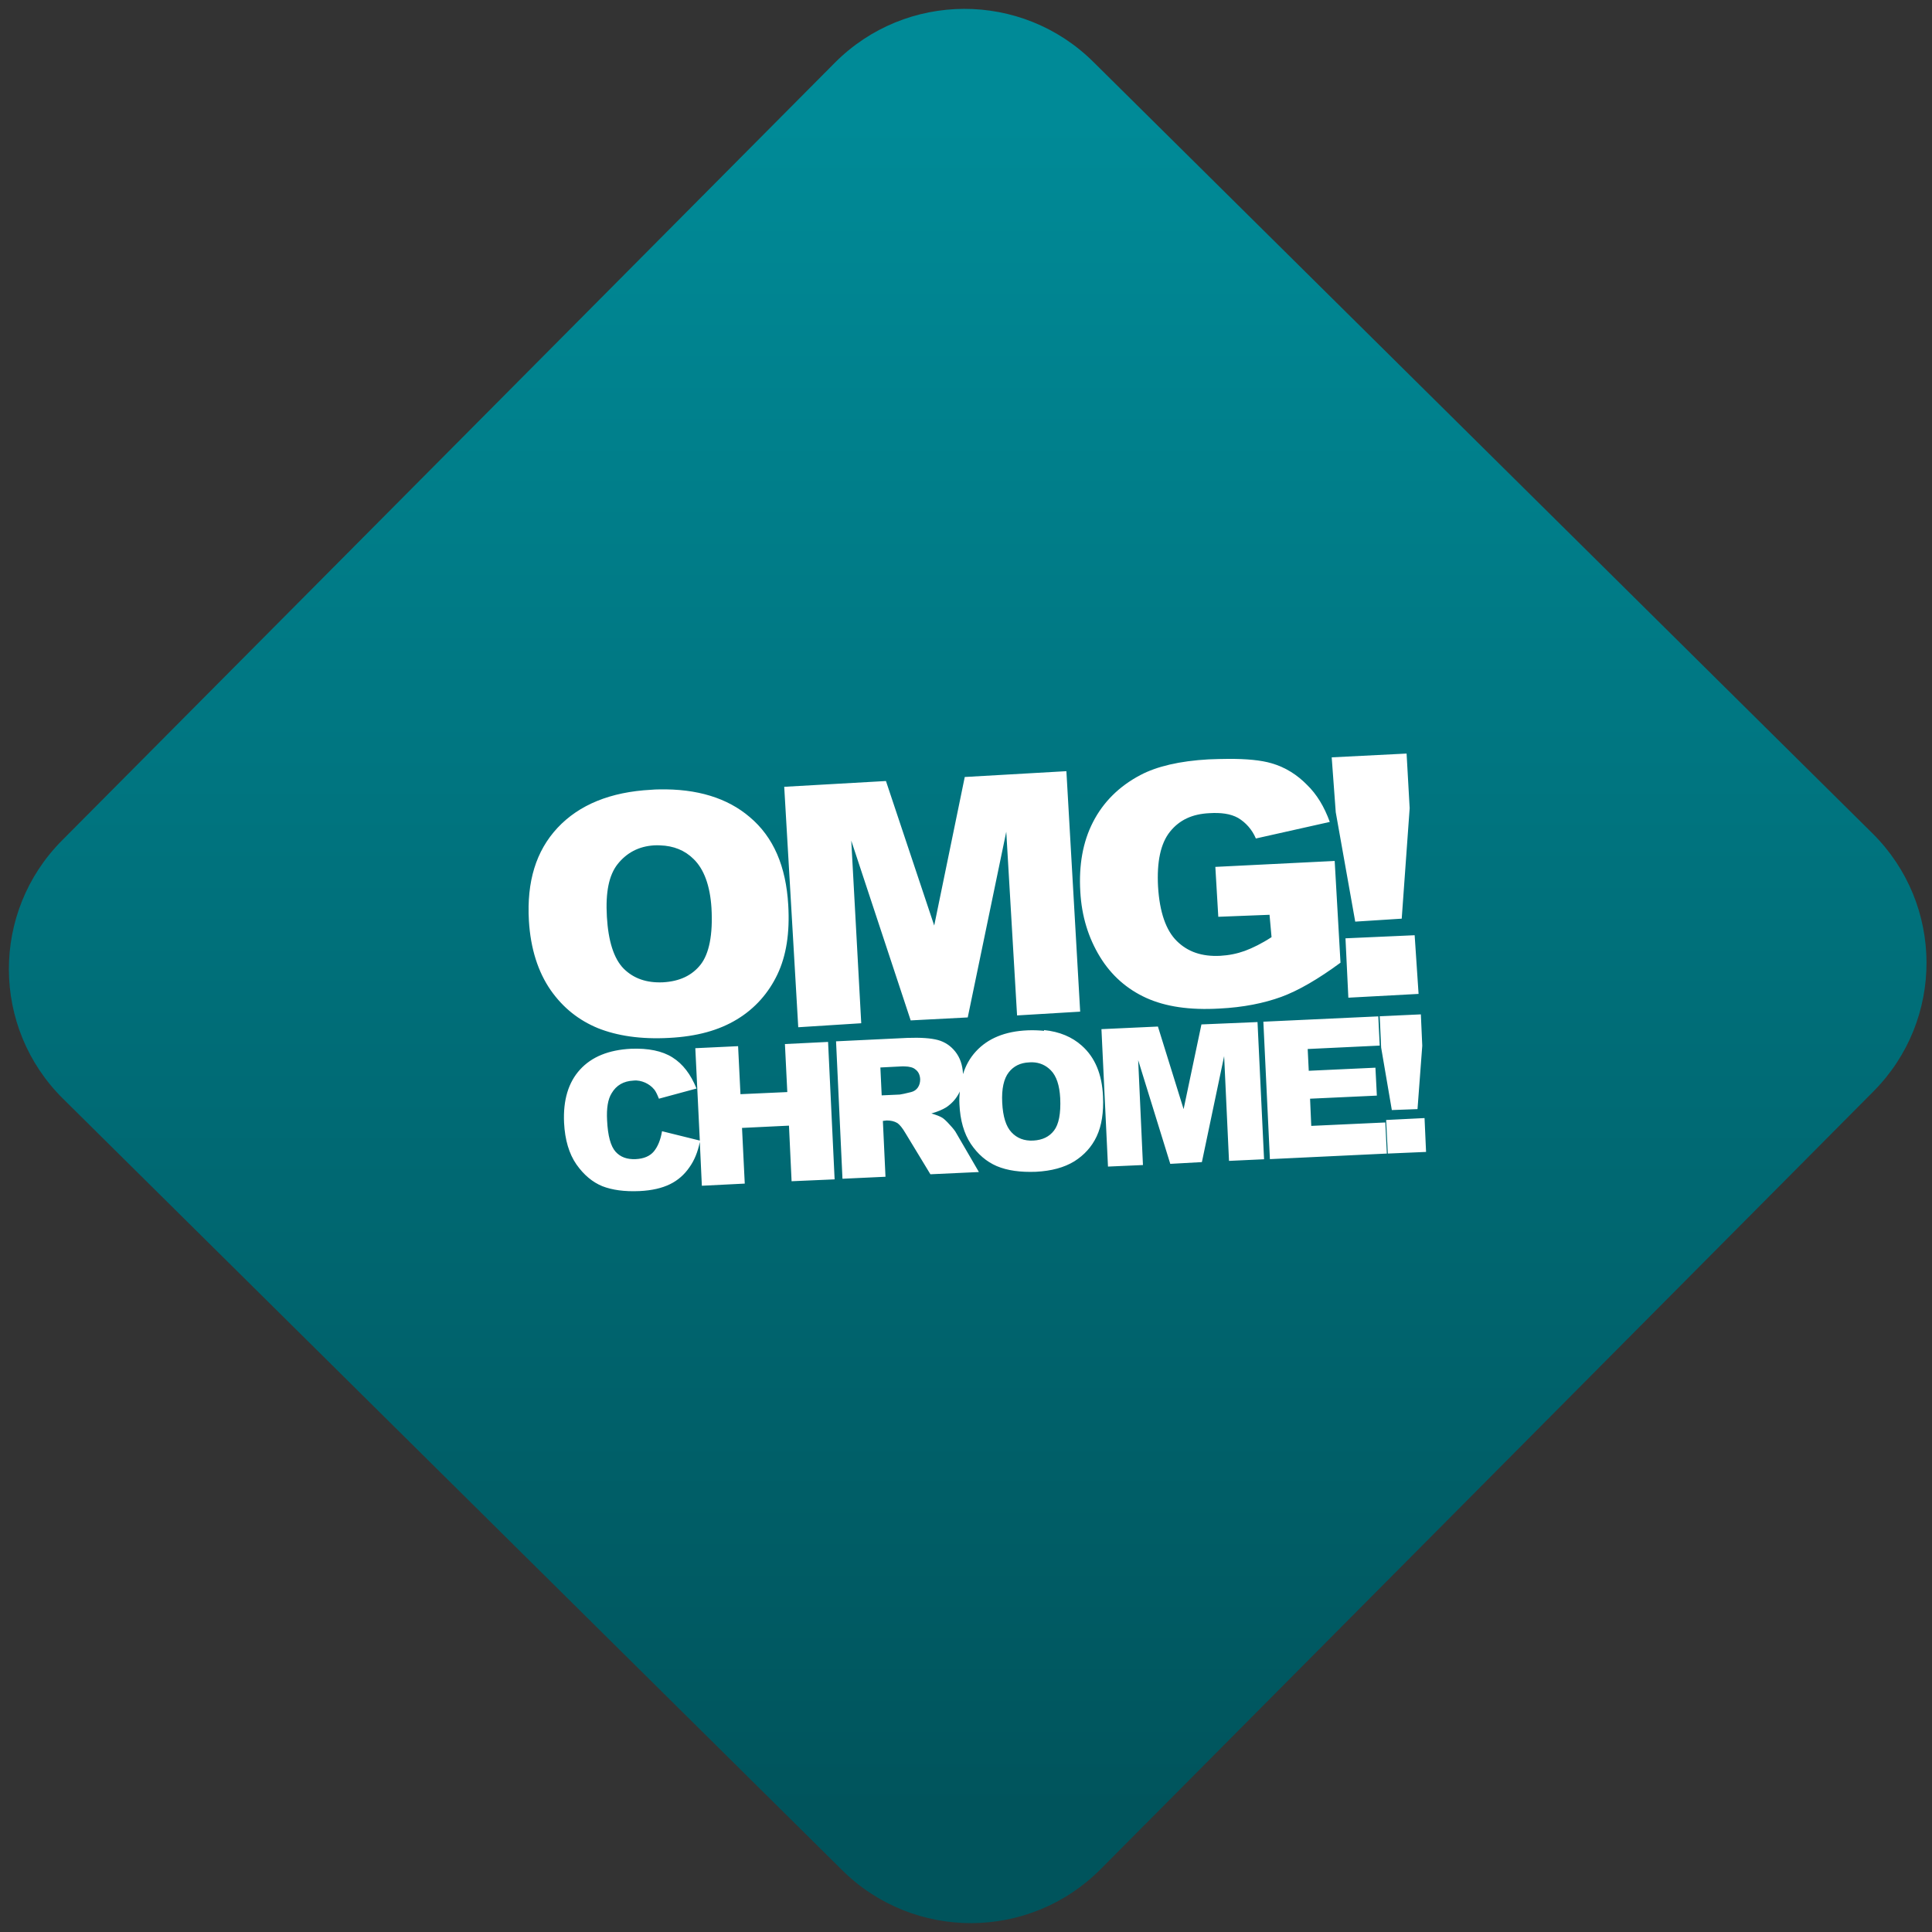 <svg width="64" height="64" viewBox="0 0 64 64" version="1.1"><rect x="0" y="0" width="64" height="64" fill="#333333" stroke="none"/><defs><linearGradient id="linear-pattern-0" gradientUnits="userSpaceOnUse" x1="0" y1="0" x2="0" y2="1" gradientTransform="matrix(60, 0, 0, 56, 0, 4)"><stop offset="0" stop-color="#008a97" stop-opacity="1"/><stop offset="1" stop-color="#00545c" stop-opacity="1"/></linearGradient></defs><path fill="url(#linear-pattern-0)" fill-opacity="1" d="M 36.219 2.051 L 62.027 27.605 C 64.402 29.957 64.418 33.785 62.059 36.156 L 36.461 61.918 C 34.105 64.289 30.27 64.305 27.895 61.949 L 2.086 36.395 C -0.289 34.043 -0.305 30.215 2.051 27.844 L 27.652 2.082 C 30.008 -0.289 33.844 -0.305 36.219 2.051 Z M 36.219 2.051 " /><g transform="matrix(1.008,0,0,1.003,16.221,16.077)"><path fill-rule="nonzero" fill="rgb(100%, 100%, 100%)" fill-opacity="1" d="M 30.133 8.859 L 27.672 8.984 L 27.805 10.797 L 28.445 14.41 L 29.973 14.312 L 30.234 10.664 L 30.133 8.859 M 24.262 9.035 C 24.062 9.039 23.852 9.039 23.621 9.051 C 22.676 9.105 21.926 9.281 21.383 9.57 C 20.688 9.938 20.164 10.461 19.828 11.121 C 19.492 11.777 19.359 12.547 19.41 13.414 C 19.453 14.234 19.68 14.953 20.055 15.57 C 20.43 16.188 20.945 16.641 21.578 16.93 C 22.215 17.219 23 17.336 23.977 17.281 C 24.773 17.242 25.449 17.102 26.016 16.895 C 26.586 16.684 27.238 16.301 27.961 15.766 L 27.77 12.406 L 23.848 12.602 L 23.945 14.25 L 25.629 14.184 L 25.695 14.922 C 25.375 15.133 25.07 15.281 24.82 15.375 C 24.562 15.469 24.293 15.523 24.008 15.539 C 23.406 15.57 22.941 15.406 22.586 15.055 C 22.227 14.703 22.016 14.102 21.965 13.25 C 21.922 12.438 22.047 11.828 22.359 11.438 C 22.672 11.047 23.094 10.855 23.652 10.828 C 24.027 10.805 24.344 10.844 24.594 10.984 C 24.844 11.133 25.055 11.367 25.18 11.664 L 27.609 11.117 C 27.426 10.609 27.18 10.203 26.859 9.891 C 26.547 9.57 26.156 9.312 25.695 9.18 C 25.352 9.078 24.867 9.031 24.262 9.035 M 18.953 9.441 L 15.613 9.633 L 14.609 14.539 L 13.023 9.766 L 9.68 9.957 L 10.141 17.898 L 12.211 17.766 L 11.883 11.734 L 13.836 17.672 L 15.711 17.574 L 16.977 11.441 L 17.332 17.508 L 19.406 17.383 L 18.953 9.441 M 5.562 10.043 C 5.477 10.043 5.395 10.047 5.309 10.055 C 3.969 10.125 2.938 10.551 2.23 11.312 C 1.523 12.074 1.215 13.086 1.289 14.379 C 1.344 15.305 1.59 16.07 2.004 16.672 C 2.418 17.266 2.938 17.672 3.562 17.93 C 4.188 18.18 4.961 18.301 5.895 18.25 C 6.809 18.203 7.535 18 8.129 17.637 C 8.727 17.273 9.168 16.762 9.457 16.152 C 9.746 15.539 9.867 14.789 9.812 13.859 C 9.738 12.586 9.332 11.621 8.547 10.957 C 7.816 10.328 6.816 10.016 5.562 10.043 M 5.602 11.891 C 6.047 11.906 6.414 12.055 6.703 12.344 C 7.039 12.672 7.242 13.211 7.289 13.957 C 7.34 14.844 7.211 15.473 6.93 15.832 C 6.648 16.188 6.246 16.383 5.695 16.414 C 5.164 16.438 4.734 16.293 4.402 15.961 C 4.078 15.629 3.898 15.047 3.852 14.25 C 3.805 13.438 3.918 12.875 4.207 12.508 C 4.5 12.141 4.891 11.922 5.406 11.891 C 5.473 11.887 5.539 11.887 5.602 11.891 M 30.398 14.859 L 28.125 14.961 L 28.219 16.922 L 30.527 16.797 Z M 30.602 17.473 L 29.25 17.535 L 29.297 18.57 L 29.648 20.633 L 30.492 20.602 L 30.648 18.508 L 30.602 17.473 M 29.203 17.539 L 25.426 17.715 L 25.641 22.254 L 29.484 22.07 L 29.434 21.043 L 27 21.156 L 26.961 20.258 L 29.156 20.156 L 29.109 19.234 L 26.918 19.336 L 26.883 18.617 L 29.25 18.504 L 29.203 17.539 M 25.234 17.727 L 23.391 17.805 L 22.805 20.602 L 21.961 17.875 L 20.105 17.961 L 20.32 22.5 L 21.469 22.449 L 21.312 18.984 L 22.367 22.41 L 23.406 22.352 L 24.137 18.852 L 24.297 22.312 L 25.449 22.258 L 25.234 17.727 M 18.219 17.992 L 18.219 18.016 C 18.047 18 17.867 17.992 17.68 18 C 16.938 18.031 16.371 18.266 15.977 18.699 C 15.781 18.914 15.645 19.16 15.555 19.449 C 15.555 19.449 15.555 19.445 15.555 19.43 C 15.539 19.141 15.457 18.902 15.305 18.707 C 15.156 18.516 14.961 18.383 14.73 18.32 C 14.5 18.258 14.164 18.234 13.727 18.25 L 11.383 18.363 L 11.594 22.902 L 13.008 22.836 L 12.922 20.992 L 13.047 20.977 C 13.18 20.977 13.293 21 13.398 21.062 C 13.477 21.117 13.566 21.227 13.668 21.402 L 14.484 22.754 L 16.078 22.68 L 15.336 21.398 C 15.301 21.328 15.23 21.238 15.125 21.125 C 15.023 21.008 14.941 20.934 14.891 20.898 C 14.812 20.844 14.688 20.797 14.516 20.746 C 14.723 20.688 14.883 20.617 15.004 20.543 C 15.188 20.418 15.324 20.266 15.422 20.078 C 15.434 20.062 15.438 20.039 15.449 20.016 C 15.438 20.148 15.43 20.289 15.438 20.438 C 15.461 20.969 15.586 21.406 15.812 21.75 C 16.043 22.094 16.324 22.336 16.664 22.484 C 17.016 22.633 17.441 22.691 17.953 22.672 C 18.465 22.645 18.879 22.531 19.211 22.328 C 19.539 22.121 19.789 21.844 19.949 21.5 C 20.113 21.148 20.18 20.711 20.156 20.18 C 20.125 19.449 19.891 18.891 19.461 18.508 C 19.141 18.219 18.727 18.043 18.219 17.992 M 11.117 18.383 L 9.703 18.453 L 9.781 20.039 L 8.242 20.109 L 8.164 18.523 L 6.758 18.59 L 6.906 21.641 L 5.664 21.332 C 5.617 21.621 5.523 21.844 5.395 22 C 5.266 22.156 5.062 22.242 4.797 22.254 C 4.516 22.266 4.297 22.188 4.137 22.008 C 3.977 21.828 3.883 21.484 3.859 20.977 C 3.836 20.57 3.887 20.273 4.008 20.078 C 4.164 19.812 4.402 19.676 4.727 19.66 C 4.863 19.645 4.992 19.676 5.109 19.727 C 5.227 19.781 5.328 19.855 5.414 19.961 C 5.461 20.023 5.508 20.121 5.562 20.258 L 6.797 19.922 C 6.609 19.453 6.348 19.109 6.008 18.895 C 5.672 18.68 5.211 18.586 4.641 18.609 C 3.906 18.648 3.352 18.875 2.969 19.297 C 2.586 19.719 2.41 20.305 2.445 21.055 C 2.473 21.617 2.609 22.078 2.852 22.43 C 3.098 22.781 3.383 23.016 3.703 23.148 C 4.023 23.273 4.43 23.332 4.926 23.309 C 5.336 23.289 5.664 23.211 5.926 23.082 C 6.188 22.953 6.398 22.766 6.562 22.527 C 6.727 22.297 6.84 22.016 6.906 21.688 L 6.973 23.133 L 8.383 23.062 L 8.293 21.223 L 9.836 21.148 L 9.922 22.984 L 11.336 22.922 L 11.121 18.383 M 17.836 19.055 C 18.078 19.062 18.281 19.156 18.441 19.32 C 18.625 19.508 18.727 19.812 18.75 20.242 C 18.773 20.75 18.703 21.105 18.547 21.309 C 18.391 21.516 18.164 21.625 17.863 21.641 C 17.566 21.656 17.328 21.562 17.148 21.367 C 16.969 21.176 16.867 20.852 16.844 20.391 C 16.82 19.93 16.898 19.594 17.059 19.387 C 17.219 19.18 17.445 19.07 17.727 19.059 C 17.766 19.055 17.801 19.055 17.836 19.055 M 13.637 19.191 C 13.797 19.195 13.918 19.227 13.988 19.289 C 14.086 19.359 14.141 19.469 14.148 19.617 C 14.148 19.719 14.125 19.812 14.07 19.891 C 14.016 19.969 13.941 20.016 13.852 20.039 C 13.664 20.086 13.543 20.113 13.477 20.121 L 12.883 20.148 L 12.84 19.227 L 13.461 19.195 C 13.523 19.191 13.586 19.188 13.637 19.191 M 30.723 20.898 L 29.461 20.961 L 29.516 22.07 L 30.773 22.016 Z M 30.723 20.898 "/></g></svg>
